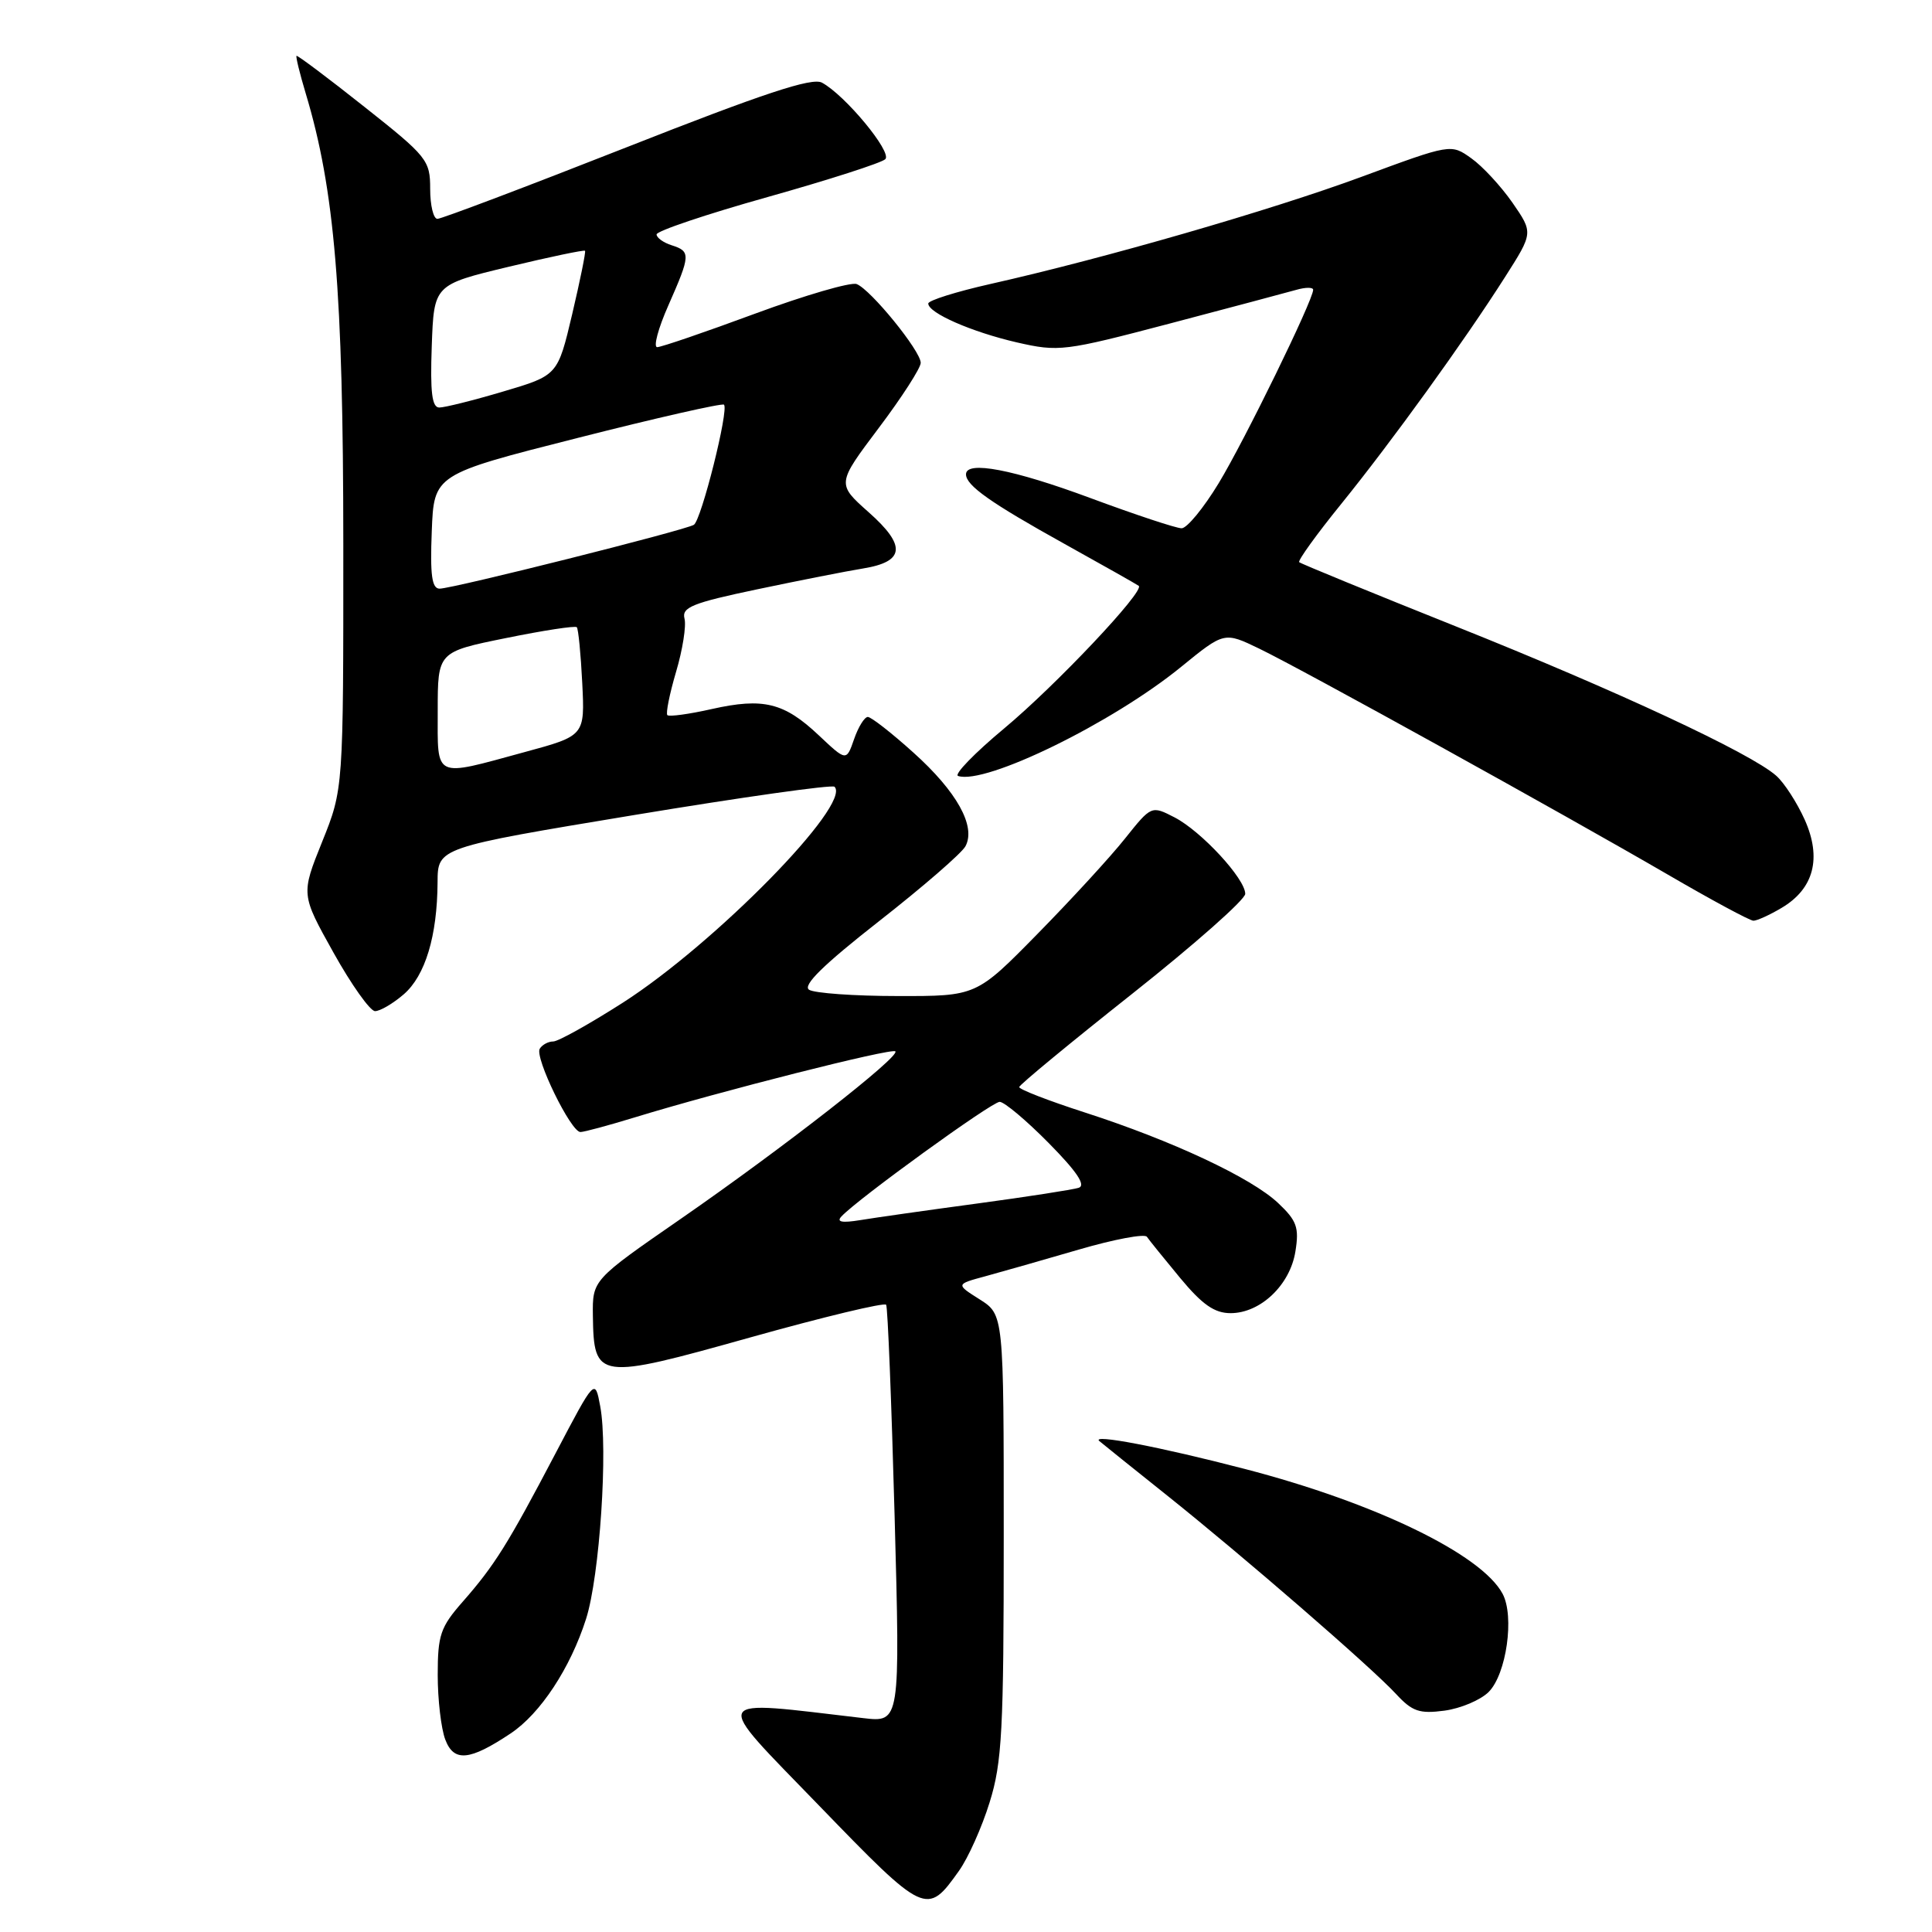 <?xml version="1.0" encoding="UTF-8" standalone="no"?>
<!DOCTYPE svg PUBLIC "-//W3C//DTD SVG 1.1//EN" "http://www.w3.org/Graphics/SVG/1.1/DTD/svg11.dtd" >
<svg xmlns="http://www.w3.org/2000/svg" xmlns:xlink="http://www.w3.org/1999/xlink" version="1.1" viewBox="0 0 256 256">
 <g >
 <path fill="currentColor"
d=" M 127.06 247.91 C 128.28 246.21 130.11 242.12 131.13 238.82 C 132.78 233.54 133.00 229.31 133.00 203.51 C 133.00 174.20 133.00 174.20 129.82 172.18 C 126.64 170.17 126.64 170.17 130.57 169.11 C 132.73 168.52 138.31 166.93 142.97 165.57 C 147.63 164.21 151.68 163.45 151.97 163.88 C 152.26 164.31 154.24 166.76 156.37 169.33 C 159.31 172.87 160.92 174.00 163.06 174.00 C 167.02 174.00 170.95 170.26 171.65 165.81 C 172.16 162.65 171.83 161.74 169.37 159.42 C 165.82 156.06 155.31 151.14 143.75 147.41 C 138.94 145.86 135.02 144.34 135.05 144.04 C 135.08 143.74 141.83 138.17 150.05 131.66 C 158.27 125.15 165.00 119.20 165.00 118.44 C 165.00 116.44 159.19 110.15 155.64 108.31 C 152.57 106.73 152.57 106.73 149.07 111.11 C 147.15 113.53 141.93 119.21 137.47 123.75 C 129.37 132.00 129.37 132.00 118.94 131.98 C 113.20 131.98 107.92 131.60 107.21 131.15 C 106.31 130.58 109.09 127.85 116.48 122.06 C 122.29 117.51 127.44 113.05 127.93 112.13 C 129.34 109.49 126.80 104.90 121.03 99.72 C 118.15 97.12 115.43 95.00 114.99 95.00 C 114.55 95.00 113.73 96.32 113.17 97.94 C 112.15 100.88 112.15 100.88 108.50 97.44 C 103.90 93.10 101.15 92.42 94.32 93.95 C 91.31 94.63 88.66 94.99 88.43 94.76 C 88.20 94.53 88.72 91.95 89.58 89.03 C 90.45 86.11 90.95 82.93 90.70 81.97 C 90.31 80.47 91.75 79.89 100.37 78.08 C 105.94 76.91 112.23 75.67 114.34 75.33 C 119.90 74.43 120.12 72.32 115.11 67.88 C 110.87 64.11 110.87 64.11 116.43 56.72 C 119.50 52.65 122.00 48.76 122.00 48.08 C 122.00 46.50 115.37 38.36 113.51 37.64 C 112.74 37.35 106.69 39.11 100.08 41.55 C 93.46 44.00 87.61 46.00 87.08 46.00 C 86.55 46.00 87.21 43.51 88.56 40.47 C 91.51 33.78 91.54 33.31 89.00 32.50 C 87.90 32.15 87.00 31.50 87.00 31.06 C 87.00 30.61 93.62 28.38 101.71 26.11 C 109.81 23.83 116.82 21.58 117.31 21.09 C 118.24 20.16 111.97 12.59 108.91 10.95 C 107.59 10.24 101.16 12.37 83.04 19.51 C 69.78 24.73 58.49 29.00 57.96 29.00 C 57.43 29.00 57.00 27.21 57.00 25.03 C 57.00 21.23 56.62 20.75 48.25 14.13 C 43.44 10.31 39.40 7.29 39.29 7.40 C 39.17 7.50 39.72 9.75 40.51 12.38 C 44.35 25.14 45.48 38.66 45.49 72.02 C 45.50 104.55 45.50 104.55 42.69 111.53 C 39.88 118.51 39.88 118.51 44.19 126.23 C 46.56 130.48 49.04 133.97 49.69 133.98 C 50.35 133.99 52.06 132.99 53.50 131.75 C 56.35 129.28 57.94 124.03 57.98 116.90 C 58.00 112.31 58.00 112.31 84.01 108.00 C 98.32 105.63 110.28 103.94 110.58 104.25 C 112.88 106.55 94.74 125.04 82.50 132.88 C 78.10 135.69 73.96 138.00 73.31 138.00 C 72.65 138.00 71.85 138.43 71.52 138.96 C 70.82 140.11 75.64 150.00 76.91 150.00 C 77.39 150.00 80.65 149.12 84.14 148.05 C 95.36 144.61 118.17 138.83 118.64 139.31 C 119.31 139.98 103.70 152.16 90.18 161.52 C 78.50 169.60 78.50 169.60 78.56 174.33 C 78.68 182.83 79.15 182.90 99.40 177.22 C 109.11 174.50 117.22 172.55 117.42 172.89 C 117.63 173.22 118.13 185.81 118.54 200.86 C 119.28 228.23 119.28 228.23 114.39 227.66 C 93.75 225.25 94.17 224.41 108.50 239.22 C 122.60 253.79 122.81 253.89 127.06 247.91 Z  M 67.66 229.69 C 71.61 227.06 75.58 221.02 77.66 214.50 C 79.46 208.85 80.59 191.94 79.53 186.33 C 78.84 182.62 78.84 182.62 73.62 192.56 C 67.28 204.64 65.54 207.42 61.30 212.25 C 58.36 215.60 58.00 216.65 58.00 221.94 C 58.00 225.20 58.45 229.05 59.00 230.50 C 60.14 233.51 62.22 233.32 67.66 229.69 Z  M 197.26 224.19 C 199.61 221.83 200.70 214.17 199.10 211.18 C 196.30 205.95 182.20 199.12 164.93 194.64 C 153.68 191.71 144.51 189.96 145.67 190.95 C 146.13 191.34 150.10 194.53 154.50 198.04 C 164.68 206.16 181.75 220.95 185.00 224.48 C 187.13 226.78 188.08 227.11 191.40 226.67 C 193.54 226.38 196.18 225.27 197.26 224.19 Z  M 236.07 120.30 C 240.35 117.77 241.41 113.71 239.14 108.63 C 238.12 106.36 236.42 103.72 235.35 102.78 C 231.97 99.79 214.23 91.52 193.01 83.04 C 181.75 78.54 172.36 74.69 172.15 74.49 C 171.95 74.28 174.44 70.82 177.69 66.81 C 184.44 58.47 194.01 45.22 199.45 36.67 C 203.16 30.84 203.16 30.84 200.41 26.86 C 198.89 24.68 196.44 22.02 194.95 20.97 C 192.26 19.05 192.26 19.05 180.38 23.44 C 168.37 27.87 146.35 34.23 131.23 37.63 C 126.71 38.65 123.00 39.81 123.00 40.22 C 123.00 41.47 128.73 43.98 134.74 45.37 C 140.30 46.64 141.01 46.55 155.00 42.87 C 162.97 40.77 170.51 38.76 171.75 38.41 C 172.99 38.05 174.00 38.05 174.00 38.40 C 174.00 39.77 164.90 58.40 161.48 64.03 C 159.49 67.31 157.28 70.00 156.57 70.00 C 155.86 70.00 150.43 68.20 144.50 66.00 C 134.24 62.19 128.00 61.00 128.00 62.85 C 128.00 64.33 131.26 66.63 141.00 72.04 C 146.22 74.94 150.68 77.46 150.89 77.63 C 151.72 78.30 139.90 90.82 133.07 96.51 C 129.13 99.79 126.38 102.63 126.95 102.82 C 130.57 104.02 147.39 95.80 156.51 88.36 C 162.22 83.71 162.22 83.71 166.86 85.95 C 172.67 88.76 206.99 107.75 221.00 115.89 C 226.77 119.25 231.87 122.00 232.34 122.00 C 232.81 122.00 234.49 121.24 236.07 120.30 Z  M 111.50 161.18 C 113.69 158.83 131.42 146.00 132.46 146.00 C 133.07 146.00 136.00 148.46 138.96 151.46 C 142.70 155.25 143.92 157.07 142.93 157.39 C 142.14 157.64 136.10 158.58 129.50 159.47 C 122.90 160.36 115.92 161.35 114.00 161.67 C 111.54 162.07 110.80 161.92 111.50 161.18 Z  M 58.00 94.19 C 58.00 86.38 58.00 86.38 67.03 84.55 C 71.99 83.54 76.22 82.89 76.43 83.11 C 76.63 83.32 76.96 86.65 77.15 90.49 C 77.50 97.49 77.50 97.49 69.50 99.66 C 57.35 102.97 58.00 103.28 58.00 94.19 Z  M 57.21 70.43 C 57.50 62.86 57.50 62.86 76.50 58.04 C 86.95 55.38 95.69 53.40 95.93 53.62 C 96.61 54.26 92.93 68.92 91.94 69.54 C 90.76 70.27 59.98 78.00 58.25 78.00 C 57.23 78.00 56.98 76.23 57.21 70.43 Z  M 57.21 45.86 C 57.50 37.73 57.50 37.73 67.40 35.35 C 72.85 34.04 77.40 33.09 77.52 33.23 C 77.64 33.38 76.87 37.15 75.82 41.62 C 73.90 49.74 73.90 49.74 66.70 51.87 C 62.74 53.05 58.92 54.00 58.21 54.00 C 57.24 54.00 56.99 51.99 57.21 45.86 Z "/>
</g>
</svg>
